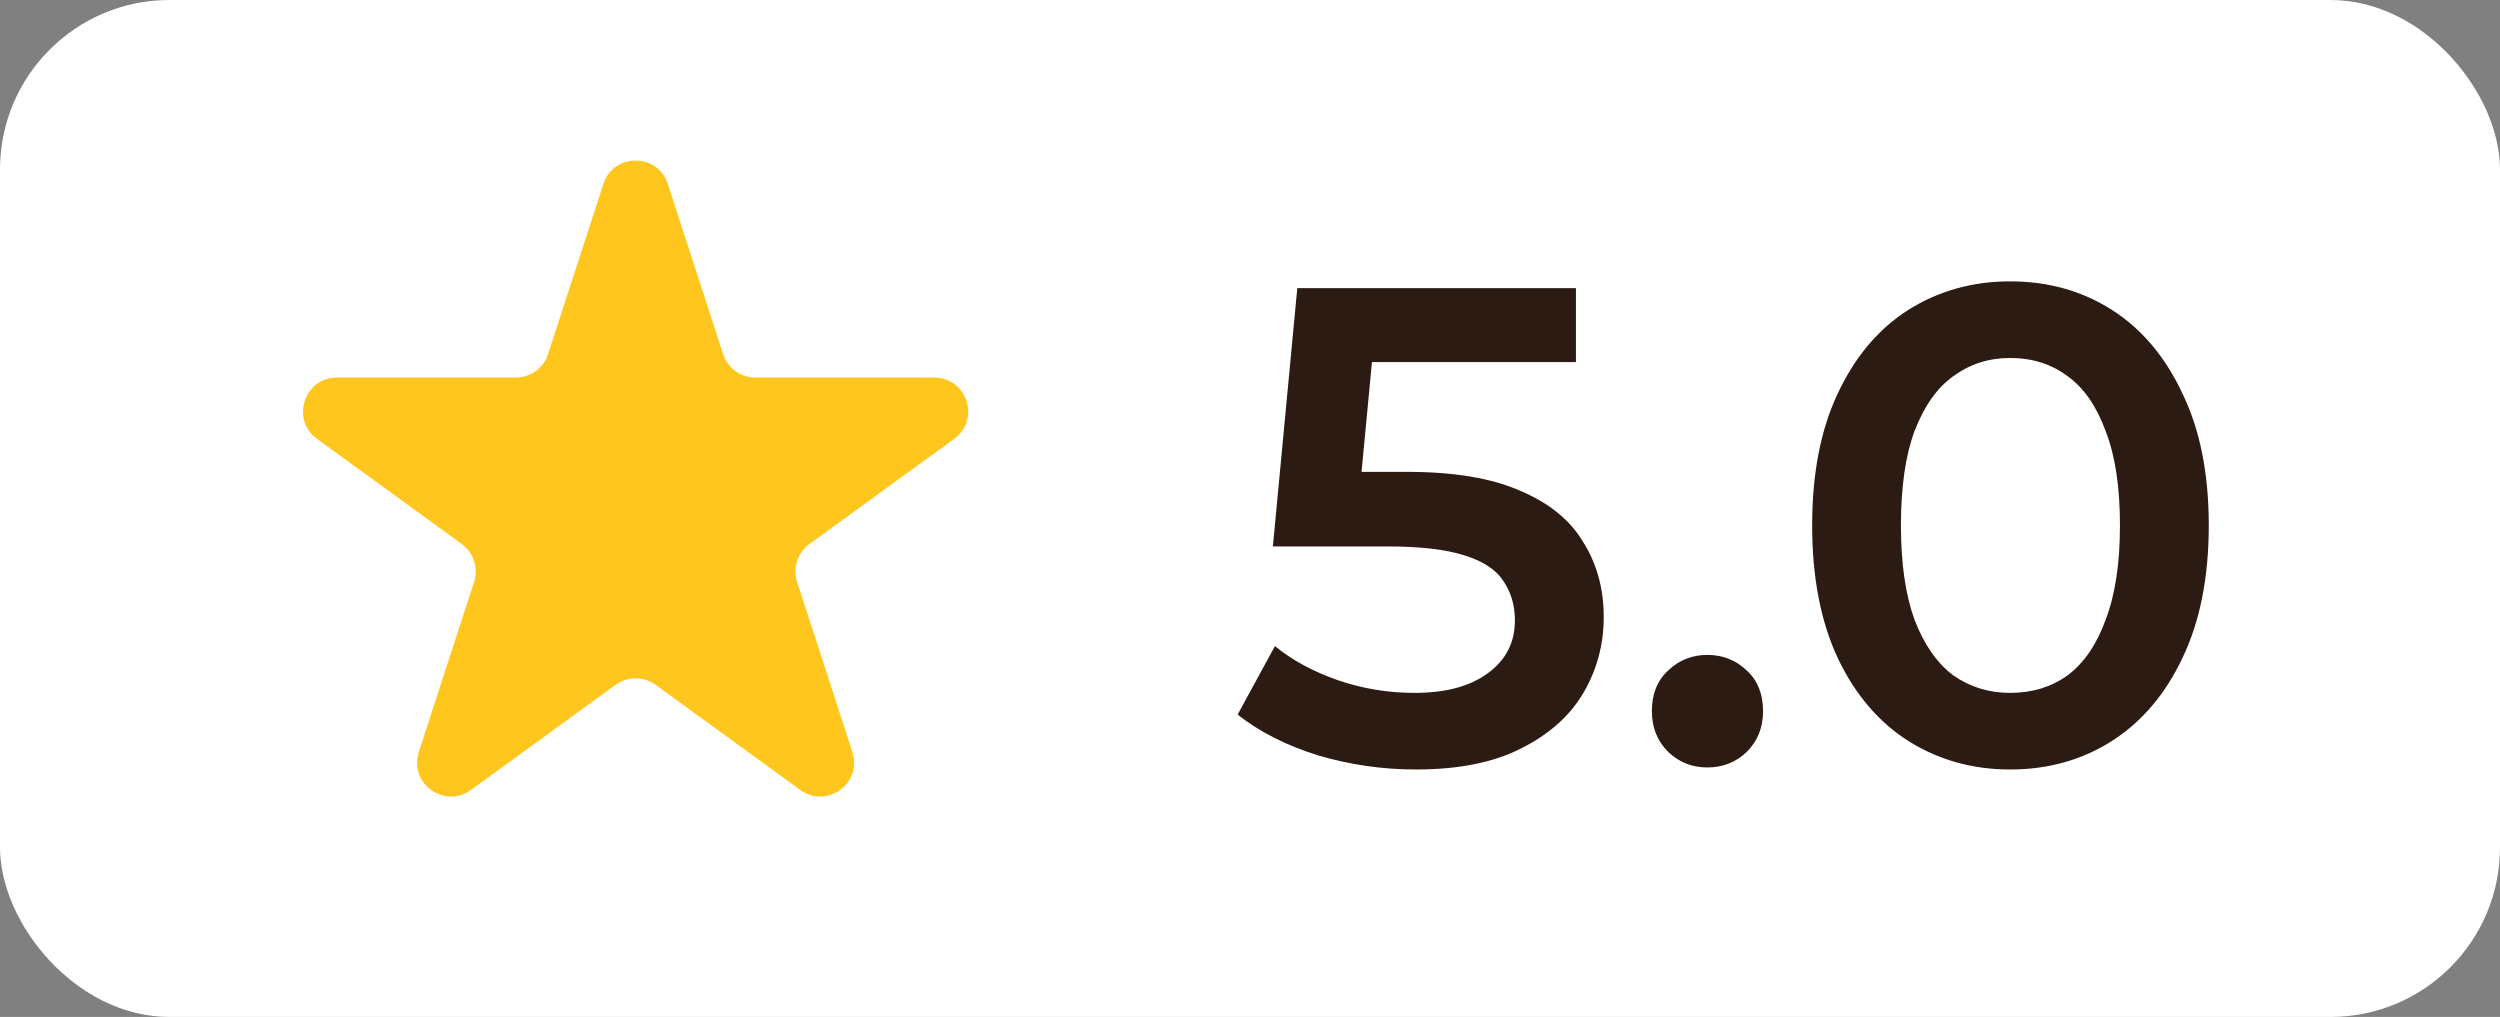 <svg width="59" height="24" viewBox="0 0 59 24" fill="none" xmlns="http://www.w3.org/2000/svg">
<rect x="0" y="0" width="59" height="24" fill="#808080" stroke="none"/>
<rect width="59" height="24" rx="4" fill="white"/>
<path d="M14.239 4.342C14.479 3.605 15.521 3.605 15.761 4.342L17.066 8.357C17.173 8.687 17.48 8.91 17.826 8.91H22.048C22.823 8.91 23.146 9.902 22.519 10.357L19.103 12.839C18.823 13.042 18.705 13.403 18.812 13.733L20.117 17.748C20.357 18.486 19.513 19.099 18.886 18.643L15.47 16.161C15.19 15.958 14.81 15.958 14.53 16.161L11.114 18.643C10.487 19.099 9.644 18.486 9.883 17.748L11.188 13.733C11.295 13.403 11.177 13.042 10.897 12.839L7.481 10.357C6.854 9.902 7.177 8.91 7.952 8.91H12.174C12.52 8.91 12.827 8.687 12.934 8.357L14.239 4.342Z" fill="#FFC71E"/>
<path d="M33.416 18.16C32.627 18.16 31.853 18.048 31.096 17.824C30.349 17.589 29.72 17.269 29.208 16.864L30.088 15.248C30.493 15.579 30.984 15.845 31.56 16.048C32.147 16.251 32.755 16.352 33.384 16.352C34.12 16.352 34.696 16.197 35.112 15.888C35.539 15.579 35.752 15.163 35.752 14.64C35.752 14.288 35.661 13.979 35.48 13.712C35.309 13.445 35 13.243 34.552 13.104C34.115 12.965 33.512 12.896 32.744 12.896H30.04L30.616 6.8H37.192V8.544H31.384L32.472 7.552L32.04 12.112L30.952 11.136H33.208C34.317 11.136 35.208 11.285 35.88 11.584C36.563 11.872 37.059 12.277 37.368 12.8C37.688 13.312 37.848 13.899 37.848 14.56C37.848 15.211 37.688 15.808 37.368 16.352C37.048 16.896 36.557 17.333 35.896 17.664C35.245 17.995 34.419 18.16 33.416 18.16ZM40.296 18.112C39.933 18.112 39.624 17.989 39.368 17.744C39.112 17.488 38.984 17.168 38.984 16.784C38.984 16.379 39.112 16.059 39.368 15.824C39.624 15.579 39.933 15.456 40.296 15.456C40.658 15.456 40.968 15.579 41.224 15.824C41.48 16.059 41.608 16.379 41.608 16.784C41.608 17.168 41.48 17.488 41.224 17.744C40.968 17.989 40.658 18.112 40.296 18.112ZM47.438 18.16C46.553 18.16 45.753 17.936 45.038 17.488C44.334 17.04 43.78 16.389 43.374 15.536C42.969 14.672 42.767 13.627 42.767 12.4C42.767 11.173 42.969 10.133 43.374 9.28C43.78 8.416 44.334 7.76 45.038 7.312C45.753 6.864 46.553 6.64 47.438 6.64C48.334 6.64 49.135 6.864 49.839 7.312C50.542 7.76 51.097 8.416 51.502 9.28C51.919 10.133 52.127 11.173 52.127 12.4C52.127 13.627 51.919 14.672 51.502 15.536C51.097 16.389 50.542 17.04 49.839 17.488C49.135 17.936 48.334 18.16 47.438 18.16ZM47.438 16.352C47.961 16.352 48.414 16.213 48.798 15.936C49.182 15.648 49.481 15.211 49.694 14.624C49.919 14.037 50.031 13.296 50.031 12.4C50.031 11.493 49.919 10.752 49.694 10.176C49.481 9.589 49.182 9.157 48.798 8.88C48.414 8.592 47.961 8.448 47.438 8.448C46.937 8.448 46.489 8.592 46.094 8.88C45.711 9.157 45.407 9.589 45.182 10.176C44.969 10.752 44.862 11.493 44.862 12.4C44.862 13.296 44.969 14.037 45.182 14.624C45.407 15.211 45.711 15.648 46.094 15.936C46.489 16.213 46.937 16.352 47.438 16.352Z" fill="#2B1B12"/>
</svg>
